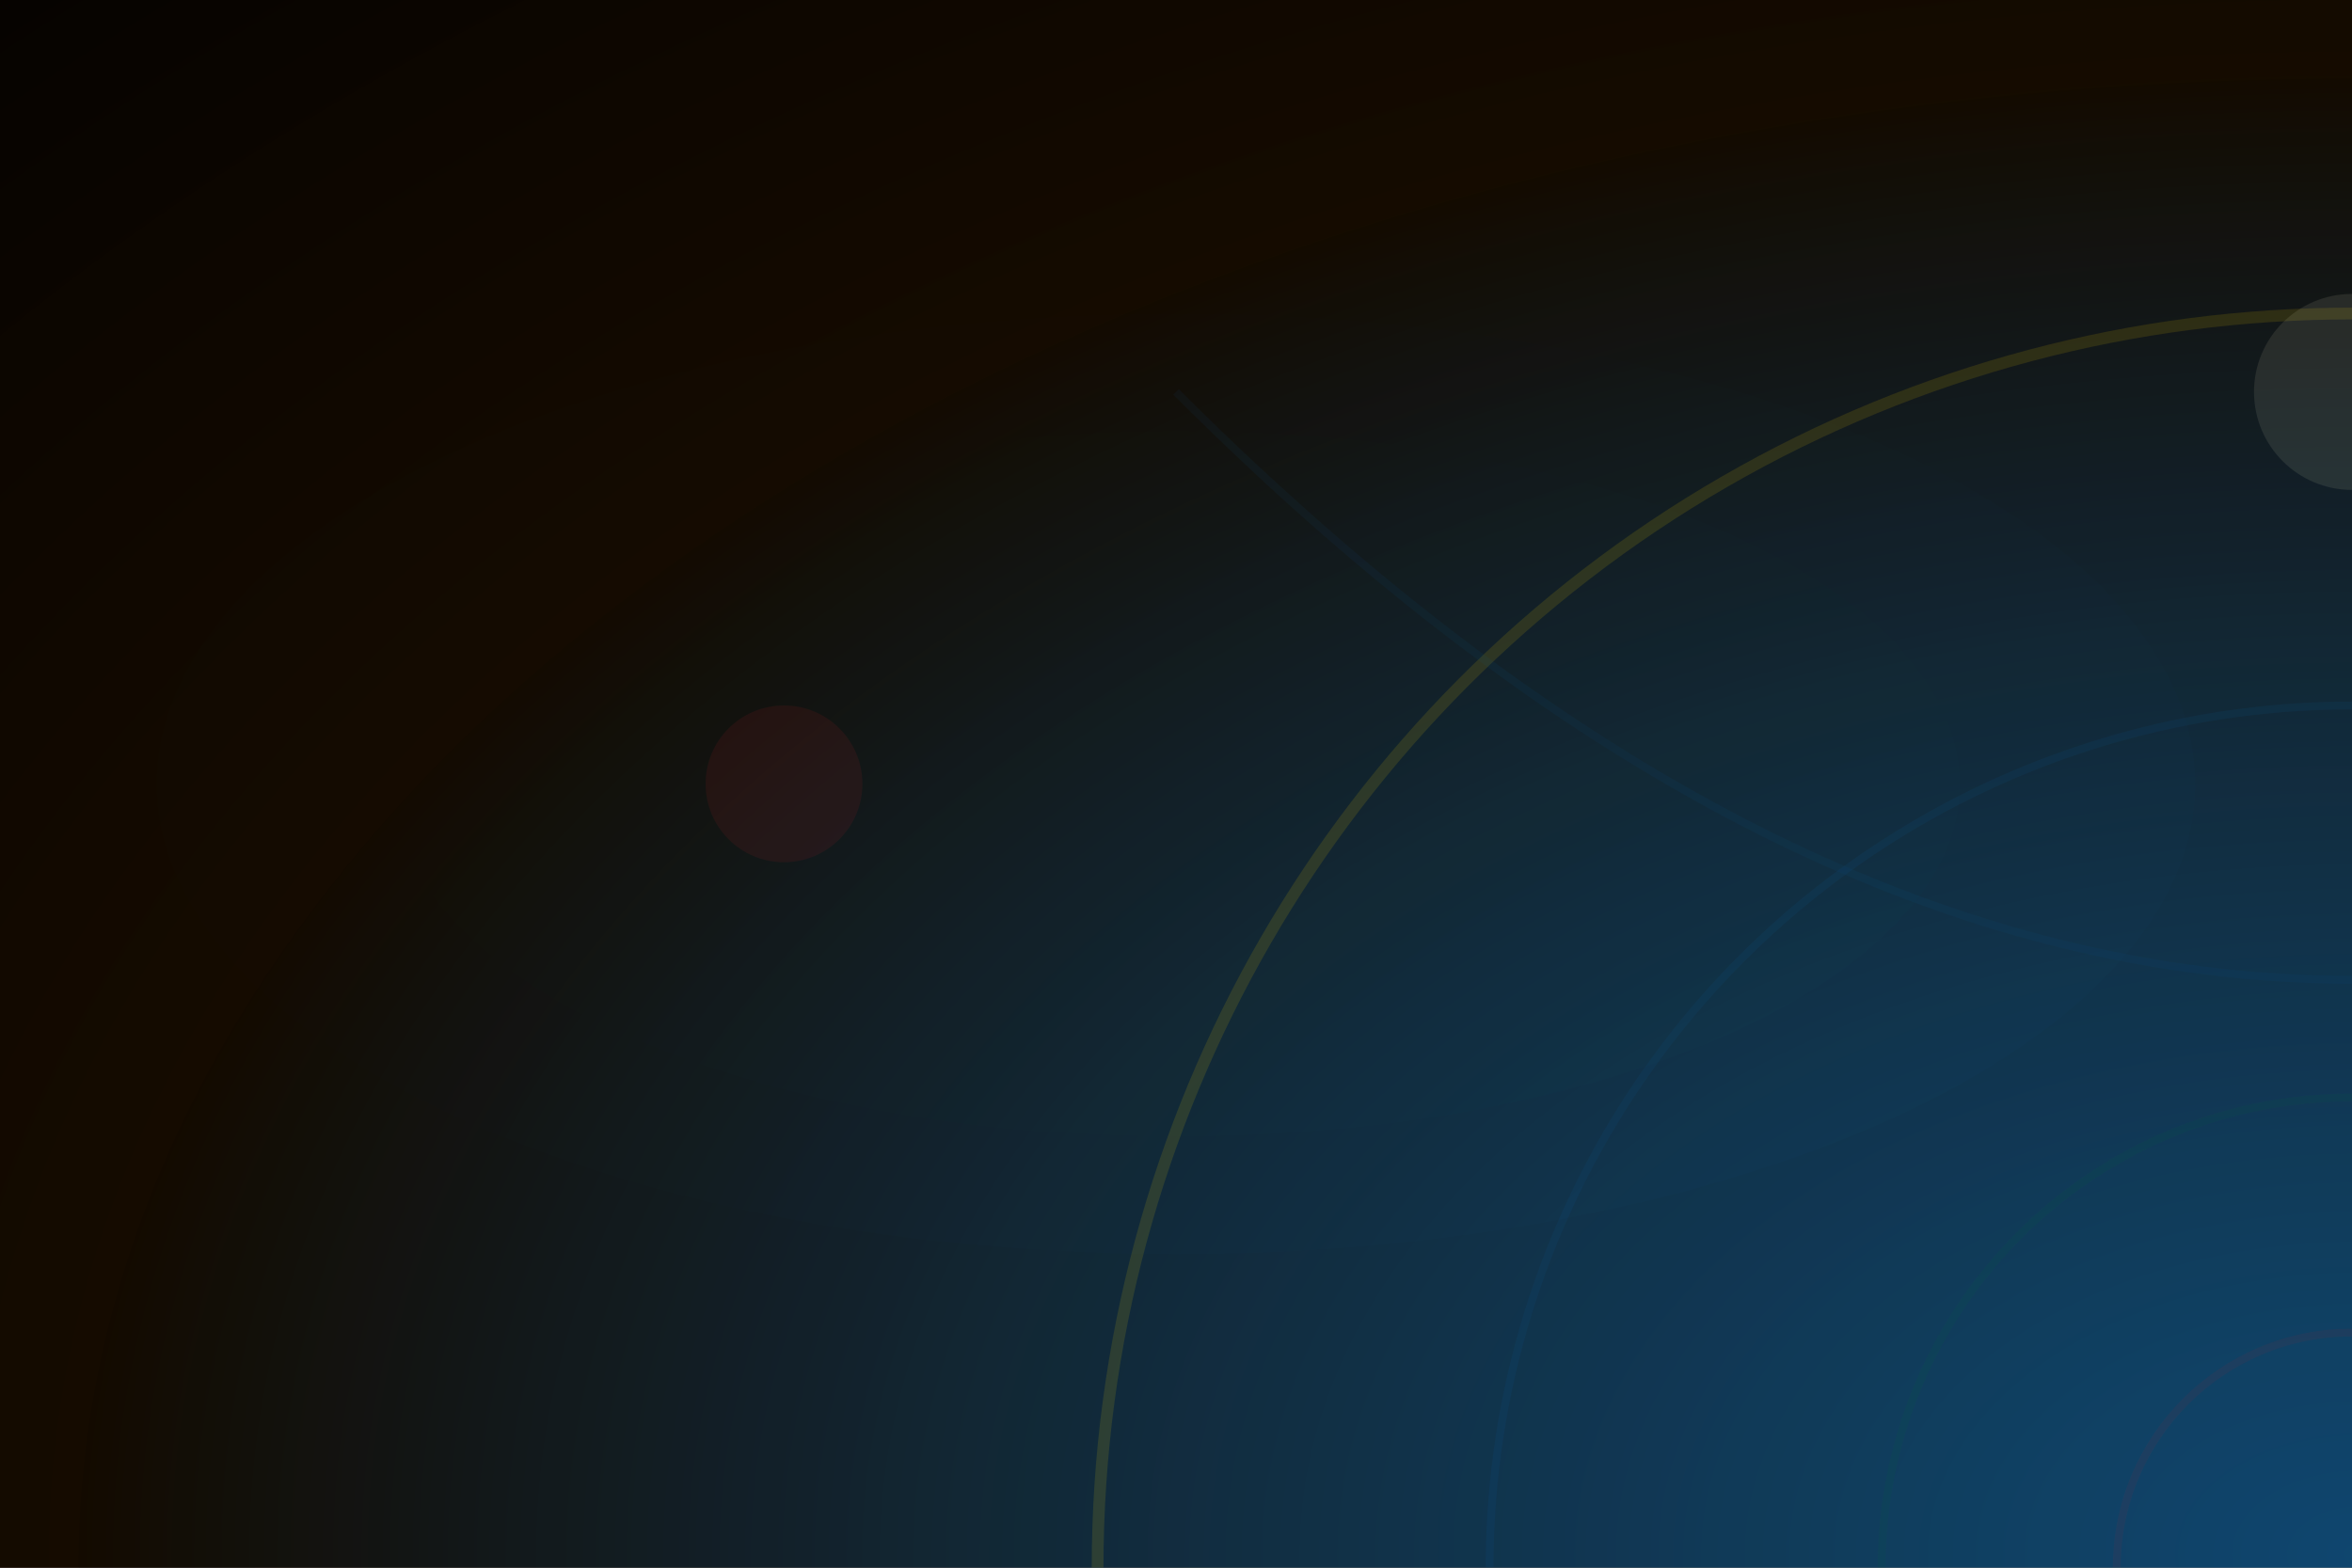 <svg width="600" height="400" viewBox="0 0 600 400" fill="none" xmlns="http://www.w3.org/2000/svg">
  <rect width="600" height="400" fill="#150b00"/>
  <ellipse cx="300" cy="200" rx="260" ry="120" fill="#0e68ab" fill-opacity="0.08"/>
  <ellipse cx="300" cy="200" rx="200" ry="90" fill="#00733e" fill-opacity="0.07"/>
  <svg width="1200" height="800" viewBox="0 0 1200 800" fill="none" xmlns="http://www.w3.org/2000/svg">
    <defs>
      <radialGradient id="bgGradient" cx="50%" cy="50%" r="80%" fx="50%" fy="50%">
        <stop offset="0%" stop-color="#0e68ab" stop-opacity="0.7"/>
        <stop offset="60%" stop-color="#150b00" stop-opacity="0.95"/>
        <stop offset="100%" stop-color="#000" stop-opacity="1"/>
      </radialGradient>
      <filter id="glow" x="-50%" y="-50%" width="200%" height="200%">
        <feGaussianBlur stdDeviation="12" result="coloredBlur"/>
        <feMerge>
          <feMergeNode in="coloredBlur"/>
          <feMergeNode in="SourceGraphic"/>
        </feMerge>
      </filter>
    </defs>
    <rect width="1200" height="800" fill="url(#bgGradient)"/>
    <!-- Arcane circles -->
    <g filter="url(#glow)">
      <circle cx="600" cy="400" r="320" stroke="#ffd700" stroke-width="3" opacity="0.13" fill="none"/>
      <circle cx="600" cy="400" r="220" stroke="#0e68ab" stroke-width="2" opacity="0.10" fill="none"/>
      <circle cx="600" cy="400" r="120" stroke="#00733e" stroke-width="2" opacity="0.09" fill="none"/>
      <circle cx="600" cy="400" r="60" stroke="#d3202a" stroke-width="2" opacity="0.08" fill="none"/>
    </g>
    <!-- Mana symbols (abstract) -->
    <g opacity="0.10">
      <ellipse cx="900" cy="200" rx="30" ry="30" fill="#ffd700"/>
      <ellipse cx="300" cy="600" rx="30" ry="30" fill="#0e68ab"/>
      <ellipse cx="1000" cy="700" rx="20" ry="20" fill="#00733e"/>
      <ellipse cx="200" cy="200" rx="20" ry="20" fill="#d3202a"/>
      <ellipse cx="600" cy="100" rx="25" ry="25" fill="#fffbd5"/>
    </g>
    <!-- Swirling lines -->
    <path d="M200,700 Q600,400 1000,700" stroke="#ffd700" stroke-width="2" opacity="0.08" fill="none"/>
    <path d="M300,100 Q600,400 900,100" stroke="#0e68ab" stroke-width="2" opacity="0.07" fill="none"/>
    <!-- Vignette -->
    <ellipse cx="600" cy="400" rx="580" ry="380" fill="#000" opacity="0.08"/>
  </svg>
</svg>
